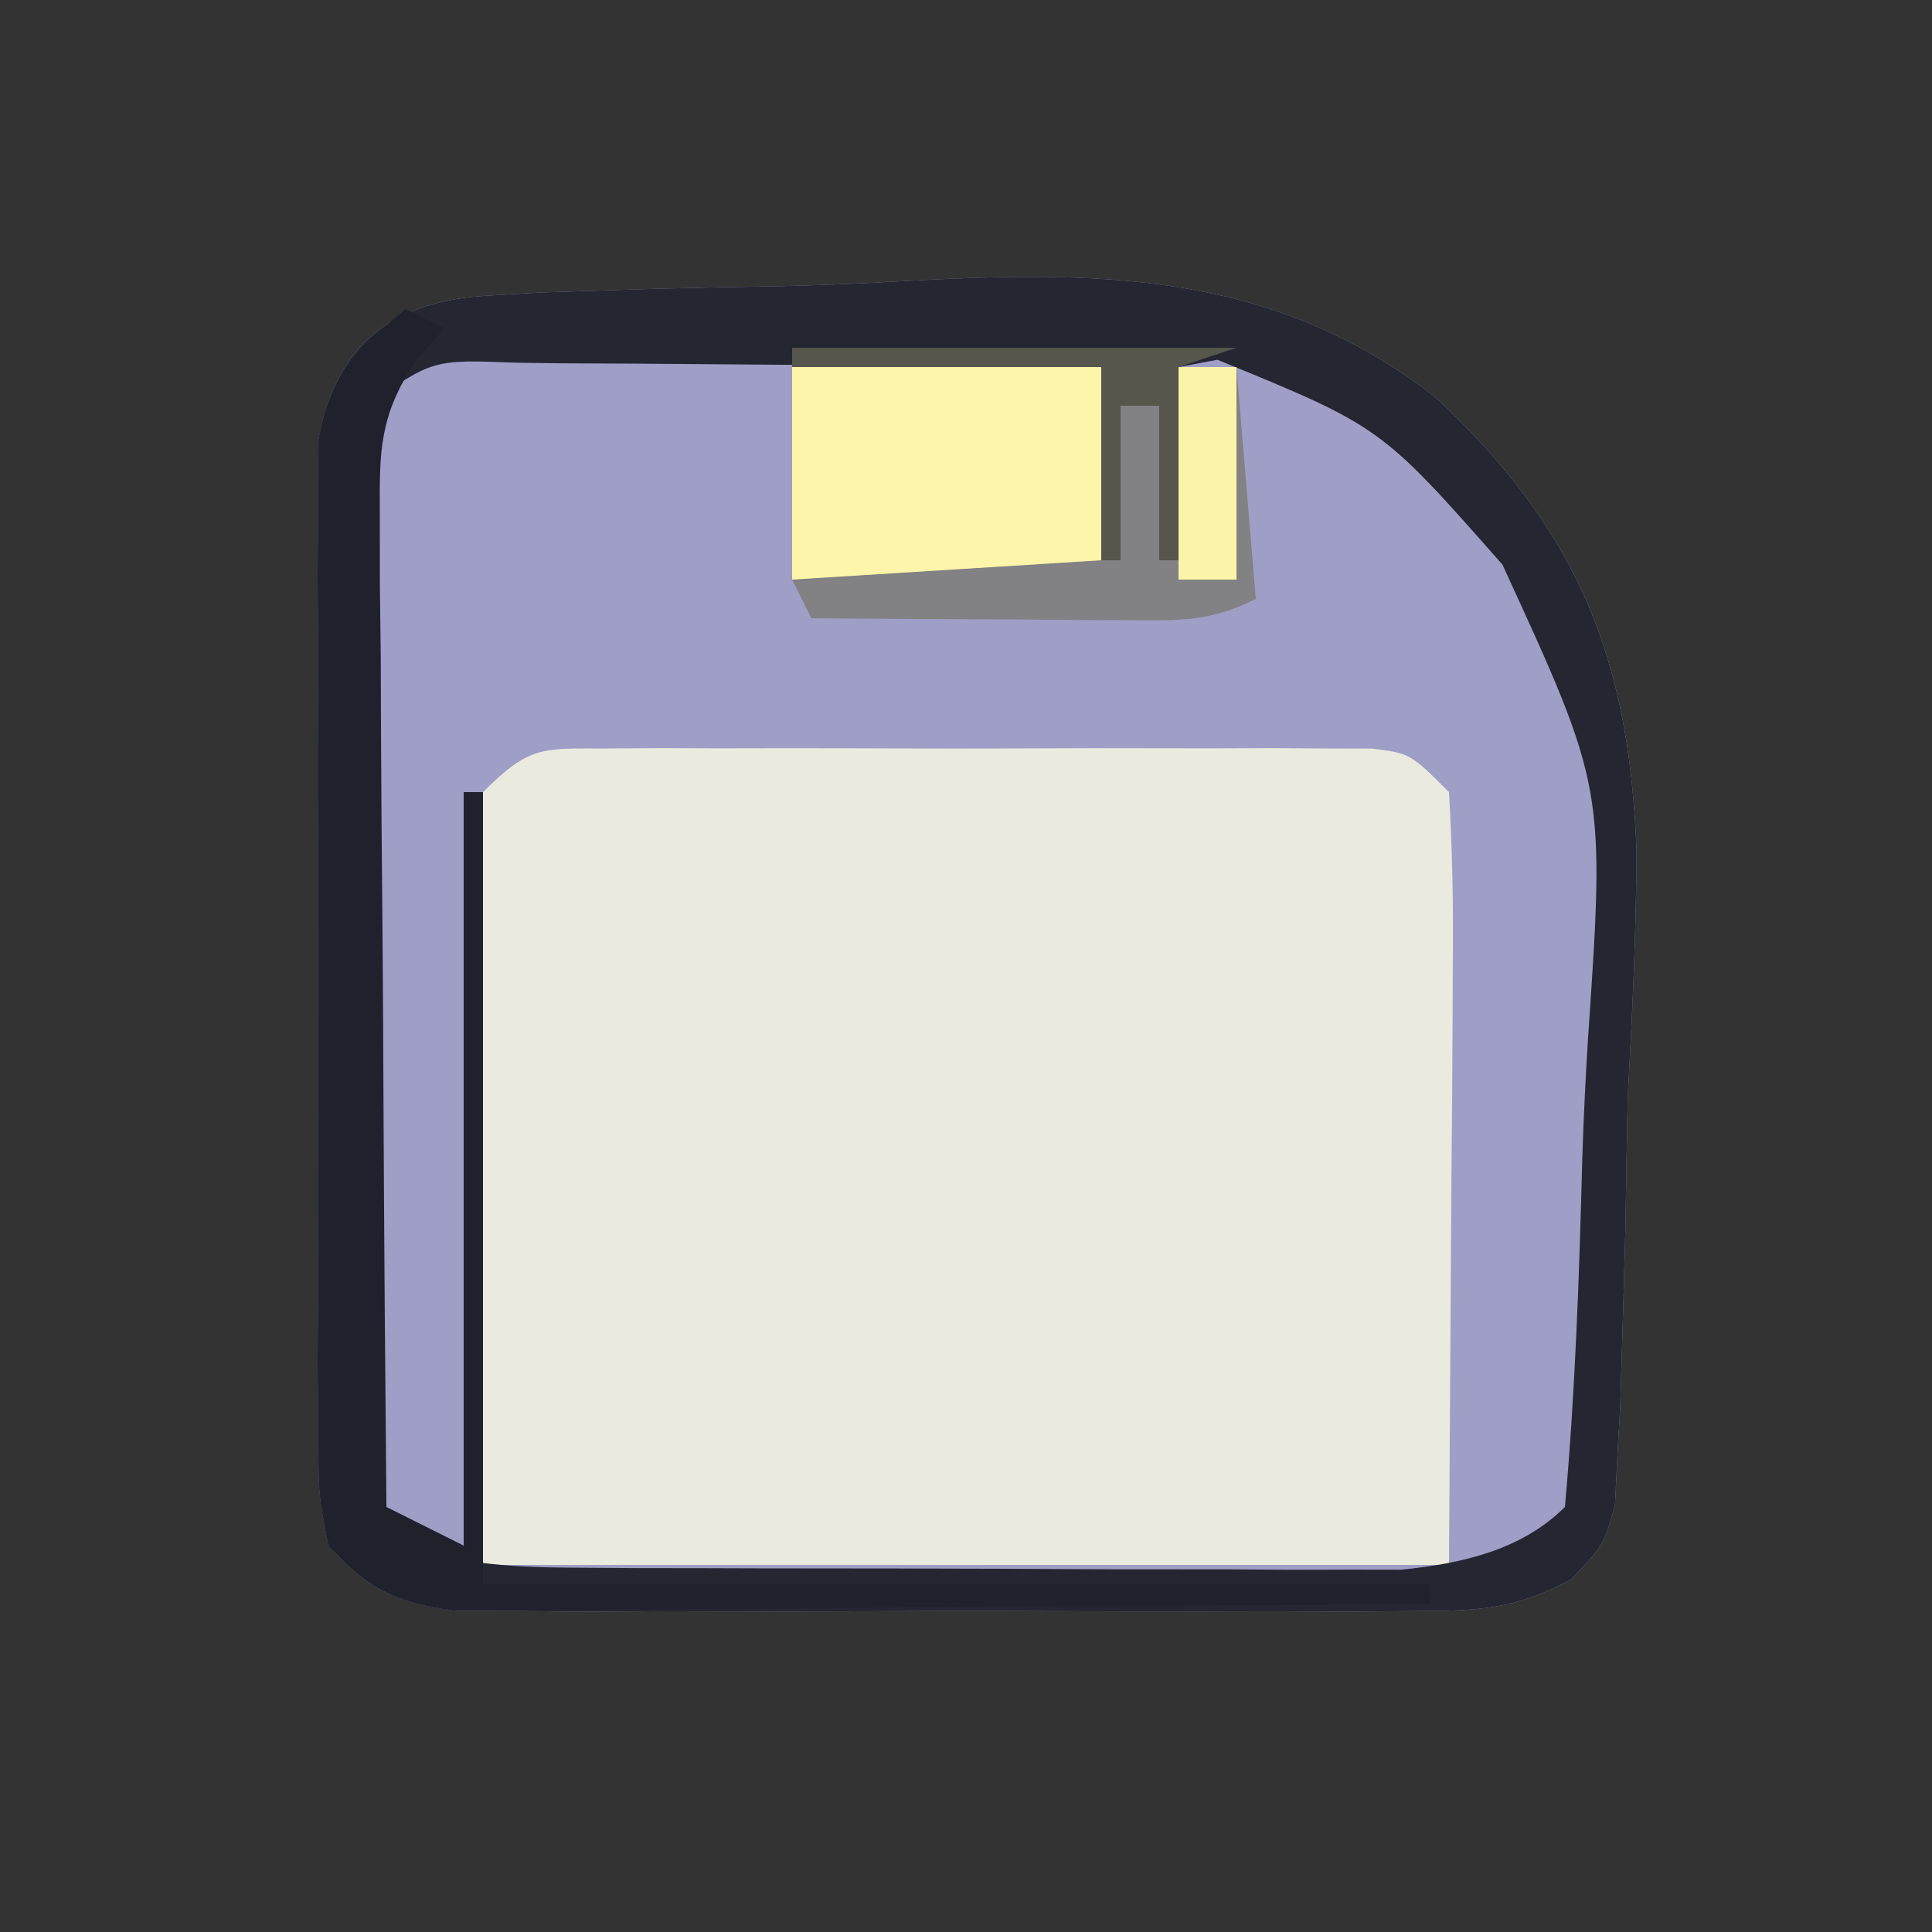 <?xml version="1.0" encoding="UTF-8"?>
<svg version="1.1" xmlns="http://www.w3.org/2000/svg" width="100" height="100">
<rect width="100%" height="100%" fill="#333333" stroke="none"/>
<path d="M0 0 C0.869 -0.051 1.738 -0.103 2.633 -0.156 C3.569 -0.185 4.504 -0.215 5.468 -0.245 C6.445 -0.277 7.423 -0.31 8.43 -0.343 C10.504 -0.398 12.579 -0.441 14.653 -0.473 C16.749 -0.518 18.844 -0.6 20.937 -0.719 C31.256 -1.305 40.405 -1.331 48.862 5.26 C56.199 12.092 58.903 18.702 59.28 28.665 C59.276 32.962 59.06 37.231 58.827 41.521 C58.781 43.735 58.742 45.949 58.71 48.163 C58.656 50.268 58.597 52.373 58.53 54.478 C58.501 55.462 58.471 56.446 58.441 57.46 C58.389 58.369 58.338 59.278 58.285 60.215 C58.246 61.013 58.206 61.811 58.166 62.633 C57.577 64.708 57.577 64.708 55.89 66.465 C53.027 68.004 51.108 68.089 47.862 68.096 C46.714 68.106 45.566 68.115 44.384 68.125 C42.53 68.116 42.53 68.116 40.64 68.106 C38.731 68.111 38.731 68.111 36.784 68.115 C34.094 68.117 31.405 68.113 28.715 68.099 C25.271 68.082 21.829 68.092 18.385 68.11 C15.095 68.123 11.805 68.114 8.515 68.106 C7.279 68.113 6.044 68.119 4.771 68.125 C3.049 68.111 3.049 68.111 1.292 68.096 C-0.222 68.093 -0.222 68.093 -1.767 68.089 C-4.922 67.636 -6.273 67.066 -8.423 64.708 C-8.931 62.096 -8.931 62.096 -8.94 58.923 C-8.953 57.735 -8.966 56.547 -8.979 55.323 C-8.971 54.038 -8.962 52.754 -8.954 51.431 C-8.958 50.113 -8.962 48.795 -8.966 47.437 C-8.972 44.646 -8.963 41.857 -8.944 39.067 C-8.922 35.494 -8.935 31.923 -8.959 28.35 C-8.977 24.939 -8.964 21.529 -8.954 18.118 C-8.962 16.836 -8.97 15.553 -8.979 14.232 C-8.966 13.041 -8.953 11.85 -8.94 10.622 C-8.937 9.574 -8.934 8.526 -8.931 7.447 C-7.991 2.378 -4.995 0.259 0 0 Z " fill="#9E9EC6" transform="translate(25.423,15.292)"/>
<path d="M0 0 C1.372 -0.009 1.372 -0.009 2.771 -0.019 C3.76 -0.015 4.75 -0.011 5.77 -0.007 C6.783 -0.009 7.796 -0.011 8.841 -0.013 C10.986 -0.014 13.131 -0.01 15.276 -0.002 C18.569 0.009 21.86 -0.002 25.152 -0.015 C27.233 -0.013 29.314 -0.011 31.395 -0.007 C32.384 -0.011 33.374 -0.015 34.393 -0.019 C35.308 -0.013 36.222 -0.006 37.164 0 C38.374 0.002 38.374 0.002 39.609 0.005 C41.582 0.259 41.582 0.259 43.582 2.259 C43.757 5.271 43.813 8.193 43.777 11.204 C43.775 11.988 43.773 12.773 43.771 13.581 C43.761 16.515 43.733 19.449 43.707 22.384 C43.666 28.943 43.625 35.501 43.582 42.259 C27.082 42.259 10.582 42.259 -6.418 42.259 C-6.459 35.7 -6.5 29.141 -6.543 22.384 C-6.561 20.314 -6.579 18.244 -6.598 16.111 C-6.604 14.475 -6.609 12.84 -6.613 11.204 C-6.624 10.351 -6.634 9.497 -6.644 8.618 C-6.645 6.497 -6.541 4.376 -6.418 2.259 C-3.977 -0.182 -3.347 0.007 0 0 Z " fill="#EAEADE" transform="translate(31.418,38.741)"/>
<path d="M0 0 C0.869 -0.051 1.738 -0.103 2.633 -0.156 C3.569 -0.185 4.504 -0.215 5.468 -0.245 C6.445 -0.277 7.423 -0.31 8.43 -0.343 C10.504 -0.398 12.579 -0.441 14.653 -0.473 C16.749 -0.518 18.844 -0.6 20.937 -0.719 C31.256 -1.305 40.405 -1.331 48.862 5.26 C56.199 12.092 58.903 18.702 59.28 28.665 C59.276 32.962 59.06 37.231 58.827 41.521 C58.781 43.735 58.742 45.949 58.71 48.163 C58.656 50.268 58.597 52.373 58.53 54.478 C58.501 55.462 58.471 56.446 58.441 57.46 C58.389 58.369 58.338 59.278 58.285 60.215 C58.246 61.013 58.206 61.811 58.166 62.633 C57.577 64.708 57.577 64.708 55.89 66.465 C53.027 68.004 51.108 68.089 47.862 68.096 C46.714 68.106 45.566 68.115 44.384 68.125 C42.53 68.116 42.53 68.116 40.64 68.106 C38.731 68.111 38.731 68.111 36.784 68.115 C34.094 68.117 31.405 68.113 28.715 68.099 C25.271 68.082 21.829 68.092 18.385 68.11 C15.095 68.123 11.805 68.114 8.515 68.106 C7.279 68.113 6.044 68.119 4.771 68.125 C3.049 68.111 3.049 68.111 1.292 68.096 C-0.222 68.093 -0.222 68.093 -1.767 68.089 C-4.922 67.636 -6.273 67.066 -8.423 64.708 C-8.931 62.096 -8.931 62.096 -8.94 58.923 C-8.953 57.735 -8.966 56.547 -8.979 55.323 C-8.971 54.038 -8.962 52.754 -8.954 51.431 C-8.958 50.113 -8.962 48.795 -8.966 47.437 C-8.972 44.646 -8.963 41.857 -8.944 39.067 C-8.922 35.494 -8.935 31.923 -8.959 28.35 C-8.977 24.939 -8.964 21.529 -8.954 18.118 C-8.962 16.836 -8.97 15.553 -8.979 14.232 C-8.966 13.041 -8.953 11.85 -8.94 10.622 C-8.937 9.574 -8.934 8.526 -8.931 7.447 C-7.991 2.378 -4.995 0.259 0 0 Z M-6.423 5.708 C-6.73 8.202 -6.73 8.202 -6.682 11.136 C-6.688 12.27 -6.694 13.405 -6.701 14.574 C-6.697 15.804 -6.693 17.034 -6.688 18.302 C-6.69 19.559 -6.692 20.817 -6.694 22.113 C-6.696 24.776 -6.693 27.439 -6.684 30.102 C-6.672 33.519 -6.679 36.935 -6.691 40.352 C-6.7 43.606 -6.693 46.86 -6.688 50.114 C-6.693 51.344 -6.697 52.575 -6.701 53.842 C-6.694 54.977 -6.688 56.111 -6.682 57.28 C-6.68 58.282 -6.678 59.285 -6.677 60.317 C-6.656 62.893 -6.656 62.893 -4.423 64.708 C-1.419 65.727 1.386 65.839 4.542 65.853 C6.019 65.863 6.019 65.863 7.525 65.873 C8.583 65.874 9.64 65.875 10.729 65.876 C12.368 65.881 12.368 65.881 14.039 65.886 C16.348 65.891 18.658 65.893 20.967 65.893 C24.498 65.895 28.028 65.914 31.56 65.933 C33.804 65.936 36.048 65.938 38.292 65.938 C39.347 65.946 40.403 65.953 41.49 65.96 C42.972 65.956 42.972 65.956 44.483 65.951 C45.781 65.953 45.781 65.953 47.105 65.955 C50.18 65.648 53.327 64.958 55.577 62.708 C56.117 56.697 56.32 50.689 56.477 44.658 C56.543 42.632 56.638 40.607 56.764 38.583 C57.661 25.496 57.661 25.496 52.343 13.932 C46.048 6.789 46.048 6.789 37.593 3.329 C36.928 3.454 36.262 3.579 35.577 3.708 C35.247 4.368 34.917 5.028 34.577 5.708 C33.917 5.708 33.257 5.708 32.577 5.708 C32.082 4.718 32.082 4.718 31.577 3.708 C26.487 3.659 21.397 3.622 16.306 3.598 C14.574 3.588 12.841 3.574 11.109 3.557 C8.622 3.533 6.135 3.522 3.647 3.513 C2.482 3.497 2.482 3.497 1.293 3.481 C-3.03 3.313 -3.03 3.313 -6.423 5.708 Z " fill="#242632" transform="translate(25.423,15.292)"/>
<path d="M0 0 C0.66 0.33 1.32 0.66 2 1 C1.512 1.543 1.024 2.085 0.521 2.645 C-1.361 5.559 -1.363 7.237 -1.341 10.687 C-1.34 11.827 -1.34 12.968 -1.34 14.144 C-1.324 15.37 -1.309 16.596 -1.293 17.859 C-1.289 19.119 -1.284 20.378 -1.28 21.676 C-1.266 25.017 -1.239 28.357 -1.206 31.698 C-1.175 35.11 -1.162 38.522 -1.146 41.934 C-1.113 48.623 -1.063 55.311 -1 62 C0.32 62.66 1.64 63.32 3 64 C3 51.13 3 38.26 3 25 C3.33 25 3.66 25 4 25 C4 38.53 4 52.06 4 66 C20.17 66 36.34 66 53 66 C53 66.33 53 66.66 53 67 C45.525 67.076 38.051 67.129 30.576 67.165 C28.032 67.18 25.489 67.2 22.946 67.226 C19.292 67.263 15.638 67.28 11.984 67.293 C10.276 67.316 10.276 67.316 8.534 67.34 C7.473 67.34 6.412 67.34 5.319 67.341 C3.92 67.351 3.92 67.351 2.493 67.361 C-0.575 66.917 -1.894 66.28 -4 64 C-4.508 61.388 -4.508 61.388 -4.518 58.215 C-4.53 57.027 -4.543 55.839 -4.556 54.615 C-4.548 53.33 -4.54 52.046 -4.531 50.723 C-4.535 49.405 -4.539 48.087 -4.543 46.729 C-4.549 43.938 -4.54 41.149 -4.521 38.359 C-4.499 34.786 -4.512 31.215 -4.536 27.642 C-4.554 24.231 -4.541 20.821 -4.531 17.41 C-4.539 16.128 -4.547 14.845 -4.556 13.524 C-4.543 12.333 -4.531 11.142 -4.518 9.914 C-4.514 8.866 -4.511 7.818 -4.508 6.739 C-3.88 3.354 -2.608 2.161 0 0 Z " fill="#1F212C" transform="translate(21,16)"/>
<path d="M0 0 C5.28 0 10.56 0 16 0 C16 3.63 16 7.26 16 11 C10.72 11 5.44 11 0 11 C0 7.37 0 3.74 0 0 Z " fill="#FDF5A9" transform="translate(41,19)"/>
<path d="M0 0 C0.99 0 1.98 0 3 0 C3.33 3.96 3.66 7.92 4 12 C1.547 13.226 -0.051 13.114 -2.789 13.098 C-3.73 13.094 -4.671 13.091 -5.641 13.088 C-6.625 13.08 -7.61 13.071 -8.625 13.062 C-10.114 13.056 -10.114 13.056 -11.633 13.049 C-14.089 13.037 -16.544 13.021 -19 13 C-19.33 12.34 -19.66 11.68 -20 11 C-12.08 10.505 -12.08 10.505 -4 10 C-3.67 7.36 -3.34 4.72 -3 2 C-2.34 2 -1.68 2 -1 2 C-0.67 1.34 -0.34 0.68 0 0 Z " fill="#828184" transform="translate(61,19)"/>
<path d="M0 0 C7.59 0 15.18 0 23 0 C22.01 0.33 21.02 0.66 20 1 C20 4.3 20 7.6 20 11 C19.67 11 19.34 11 19 11 C19 8.36 19 5.72 19 3 C18.34 3 17.68 3 17 3 C17 5.64 17 8.28 17 11 C16.67 11 16.34 11 16 11 C16 7.7 16 4.4 16 1 C10.72 1 5.44 1 0 1 C0 0.67 0 0.34 0 0 Z " fill="#56564C" transform="translate(41,18)"/>
<path d="M0 0 C0.99 0 1.98 0 3 0 C3 3.63 3 7.26 3 11 C2.01 11 1.02 11 0 11 C0 7.37 0 3.74 0 0 Z " fill="#FBF4A8" transform="translate(61,19)"/>
</svg>
